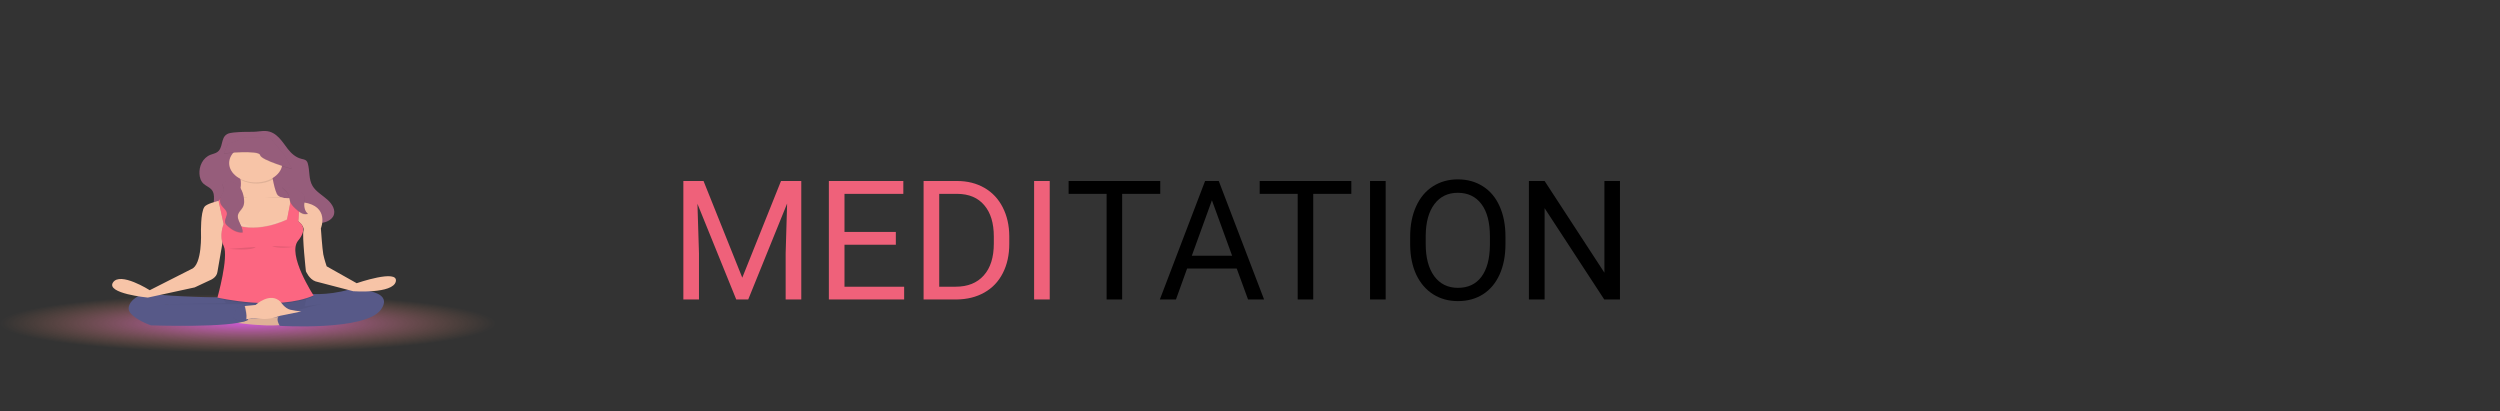 <svg width="1440" height="237" viewBox="0 0 1440 237" fill="none" xmlns="http://www.w3.org/2000/svg">
<rect x="0" y="0" width="1440" height="237" fill="#333333" stroke="none"/>
<g clip-path="url(#clip0)">
<path d="M279.401 169.397H6.047C2.701 169.397 -0.011 170.621 -0.011 172.131V200.396C-0.011 201.906 2.701 203.13 6.047 203.13H279.401C282.748 203.13 285.463 201.906 285.463 200.396V172.131C285.463 170.621 282.748 169.397 279.401 169.397Z" fill="url(#paint0_radial)" fill-opacity="0.79"/>
<path d="M165.781 85.808C167.704 88.256 170.184 90.608 173.486 91.453C174.525 91.72 175.688 91.872 176.422 92.552C176.892 93.052 177.197 93.624 177.313 94.224C178.513 98.506 177.71 103.239 180.065 107.157C181.973 110.327 185.624 112.391 188.526 114.948C191.429 117.506 193.704 121.329 191.946 124.561C191.435 125.459 190.643 126.259 189.634 126.896C188.624 127.534 187.425 127.993 186.13 128.236C183.701 128.716 181.166 128.516 178.7 128.199C175.449 127.78 172.14 127.132 169.432 125.532C164.746 122.764 162.765 117.799 160.314 113.38C159.162 111.311 157.632 109.143 155.1 108.405C152.201 107.557 148.94 108.973 147.057 111.05C145.175 113.127 144.342 115.738 143.428 118.25C142.401 121.087 141.102 124.031 138.398 125.887C137.227 126.717 135.749 127.283 134.145 127.516C132.54 127.748 130.877 127.638 129.357 127.199C126.348 126.289 123.971 123.983 123.277 121.308C122.213 117.188 124.767 112.242 121.63 108.983C120.412 107.722 118.551 107.034 117.245 105.839C115.612 104.343 115.018 102.213 114.89 100.167C114.614 95.8 116.673 90.933 121.314 89.125C122.554 88.642 123.938 88.389 125.027 87.685C128.697 85.315 126.965 79.493 130.762 77.285C131.863 76.643 133.243 76.464 134.571 76.328C138.292 75.955 141.986 75.912 145.725 75.92C148.143 75.92 150.635 75.334 153.02 75.462C159.441 75.811 162.666 81.843 165.781 85.808Z" fill="#965D7B"/>
<path d="M96.903 174.088L98.308 186.186L196.602 185.759L194.727 172.552L161.495 169.741L103.222 172.298L96.903 174.088Z" fill="#575988"/>
<path opacity="0.05" d="M96.903 174.088L98.308 186.186L196.602 185.759L194.727 172.552L161.495 169.741L103.222 172.298L96.903 174.088Z" fill="black"/>
<path d="M161.58 182.541L128.858 184.767C128.858 184.767 151.277 188.917 164.365 186.901L161.58 182.541Z" fill="#F7C4A7"/>
<path opacity="0.1" d="M161.58 182.541L128.858 184.767C128.858 184.767 151.277 188.917 164.365 186.901L161.58 182.541Z" fill="black"/>
<path d="M136.655 97.336C136.655 97.336 143.062 109.581 133.591 115.044C124.121 120.508 131.922 135.79 131.922 135.79L168.405 134.574C168.405 134.574 172.022 117.372 170.074 113.73C170.074 113.73 161.44 115.551 159.492 111.706C157.544 107.861 156.15 97.336 156.15 97.336H136.655Z" fill="#F7C4A7"/>
<path d="M128.3 171.411C128.3 171.411 97.527 170.904 88.479 169.277C79.43 167.651 71.63 175.458 74.833 179.922C78.036 184.386 86.941 187.41 86.941 187.41C86.941 187.41 132.755 189.029 142.64 184.477C142.64 184.477 146.401 176.685 142.64 175.168H94.882L130.106 174.661L128.3 171.411Z" fill="#575988"/>
<path d="M177.174 169.083C177.174 169.083 187.481 170.701 201.68 166.653C201.68 166.653 228.278 166.048 219.366 178.386C210.453 190.725 161.162 187.698 161.162 187.698C161.162 187.698 158.226 183.143 161.162 181.93C164.097 180.717 189.568 172.922 197.505 173.328L175.49 176.464L177.174 169.083Z" fill="#575988"/>
<path opacity="0.1" d="M157.412 103.226C156.88 100.343 156.568 97.994 156.568 97.994H137.073C137.974 99.85 138.599 101.77 138.937 103.722C141.671 105.113 144.954 105.817 148.289 105.728C151.624 105.638 154.827 104.76 157.412 103.226V103.226Z" fill="black"/>
<path d="M147.307 105.077C155.765 105.077 162.622 100.093 162.622 93.946C162.622 87.799 155.765 82.816 147.307 82.816C138.848 82.816 131.992 87.799 131.992 93.946C131.992 100.093 138.848 105.077 147.307 105.077Z" fill="#F7C4A7"/>
<path d="M138.325 113.324C138.325 113.324 119.946 115.855 117.718 119.191C115.491 122.527 115.77 133.966 115.77 133.966C115.77 133.966 116.603 152.686 110.2 155.014L86.248 167.157C86.248 167.157 69.263 156.331 65.084 162.704C60.905 169.077 85.136 171.408 85.136 171.408L112.149 165.541L120.782 161.493C120.782 161.493 124.818 160.078 125.237 156.635L128.858 135.79L143.34 132.753H166.731L169.865 126.252C169.865 126.252 175.644 129.617 174.807 132.753C173.971 135.889 176.202 156.219 176.202 156.219C176.202 156.219 178.01 160.771 181.771 162.085L203.493 167.752C203.493 167.752 226.466 169.371 227.999 162.085C229.533 154.8 205.441 163.123 205.441 163.123L188.163 153.398C188.163 153.398 186.773 149.35 186.215 146.515C185.657 143.681 184.824 131.54 184.824 131.54C184.824 131.54 190.115 118.788 174.796 116.564L155.023 112.111L138.325 113.324Z" fill="#F7C4A7"/>
<path opacity="0.1" d="M126.004 115.906L128.858 129.617C128.858 129.617 125.923 135.993 128.858 142.267C131.793 148.542 125.237 171.923 125.237 171.923C125.237 171.923 159.632 179.922 180.641 170.707C180.641 170.707 165.187 147.027 171.729 139.134C178.271 131.241 171.839 128.153 171.839 128.153L172.844 113.634L168.111 112.62L165.326 126.991C165.326 126.991 146.111 136.705 131.907 128.207L128.843 112.62L126.004 115.906Z" fill="black"/>
<path opacity="0.07" d="M145.868 132.19C144.38 130.463 142.06 129.2 139.36 128.649C136.66 128.097 133.774 128.296 131.265 129.207C135.929 131.753 141.073 132.433 145.868 132.19Z" fill="white"/>
<path opacity="0.07" d="M153.761 130.684C155.246 128.957 157.564 127.694 160.261 127.142C162.959 126.59 165.843 126.789 168.35 127.7C163.697 130.236 158.556 130.913 153.761 130.684Z" fill="white"/>
<path opacity="0.1" d="M126.004 115.906L128.858 128.908C128.858 128.908 125.923 135.284 128.858 141.558C131.793 147.833 125.237 171.208 125.237 171.208C125.237 171.208 159.632 179.208 180.641 169.995C180.641 169.995 165.187 146.315 171.729 138.422C178.271 130.529 171.839 127.441 171.839 127.441L172.844 112.919L168.111 111.908L165.326 126.279C165.326 126.279 146.111 135.993 131.907 127.492L128.843 111.908L126.004 115.906Z" fill="black"/>
<path d="M125.864 115.804L128.858 129.111C128.858 129.111 125.923 135.486 128.858 141.761C131.793 148.035 125.237 171.411 125.237 171.411C125.237 171.411 159.632 179.41 180.641 170.197C180.641 170.197 165.187 146.515 171.729 138.622C178.271 130.729 171.839 127.644 171.839 127.644L172.844 113.122L168.111 112.111L165.326 126.481C165.326 126.481 146.111 136.196 131.907 127.695L128.843 112.111L125.864 115.804Z" fill="#FC6681"/>
<path d="M139.998 176.368L147.237 175.656C147.237 175.656 155.592 167.864 161.58 173.834C161.58 173.834 164.086 177.68 167.15 178.386C169.245 178.847 171.387 179.186 173.556 179.4L161.162 181.93C161.162 181.93 155.731 184.258 150.022 183.65C146.661 183.277 143.227 183.485 139.998 184.258V176.368Z" fill="#F7C4A7"/>
<path opacity="0.1" d="M131.992 143.329C131.992 143.329 145.08 144.745 147.307 142.217Z" fill="black"/>
<path opacity="0.1" d="M156.777 141.71C156.777 141.71 159.283 143.531 169.307 142.217Z" fill="black"/>
<path opacity="0.1" d="M131.291 113.476C131.291 113.476 140.9 114.49 142.709 113.882Z" fill="black"/>
<path opacity="0.1" d="M152.458 113.476C152.458 113.476 162.068 114.49 163.877 113.882Z" fill="black"/>
<path opacity="0.1" d="M141.04 175.61C141.04 175.61 143.689 184.677 141.04 184.997C138.391 185.317 134.637 183.503 134.637 183.301C134.637 183.098 136.307 177.33 136.307 177.33L141.04 175.61Z" fill="black"/>
<path d="M140.765 175.61C140.765 175.61 143.41 184.677 140.765 184.997C138.119 185.317 134.358 183.503 134.358 183.301C134.358 183.098 136.028 177.33 136.028 177.33L140.765 175.61Z" fill="#575988"/>
<path opacity="0.1" d="M127.838 112.148C126.668 114.119 126.253 116.444 127.493 118.391C128.44 119.876 130.293 121.079 130.649 122.695C131.096 124.724 129.027 126.783 129.801 128.759C130.095 129.513 130.781 130.153 131.478 130.753C133.599 132.574 136.417 134.34 139.69 134.198C140.211 130.524 135.837 126.959 137.268 123.415C137.782 122.145 138.985 121.089 139.712 119.879C140.919 117.871 140.746 115.578 140.31 113.41C139.675 110.263 138.068 106.407 133.775 104.935C131.804 104.258 129.005 104.207 128.304 106.047C127.919 107.029 128.818 107.951 128.939 108.911C129.089 110.13 128.487 111.055 127.838 112.148Z" fill="black"/>
<path d="M127.838 111.847C126.668 113.818 126.253 116.14 127.493 118.09C128.44 119.572 130.293 120.777 130.649 122.391C131.096 124.42 129.027 126.479 129.801 128.455C130.095 129.209 130.781 129.852 131.478 130.452C133.599 132.27 136.417 134.036 139.69 133.894C140.211 130.22 135.837 126.655 137.268 123.111C137.782 121.841 138.985 120.785 139.712 119.575C140.919 117.567 140.746 115.274 140.31 113.106C139.675 109.959 138.068 106.103 133.775 104.631C131.804 103.954 129.005 103.906 128.304 105.743C127.919 106.725 128.818 107.647 128.939 108.607C129.089 109.826 128.487 110.751 127.838 111.847Z" fill="#965D7B"/>
<path opacity="0.1" d="M128.928 88.483C128.928 88.483 149.255 86.459 149.813 89.493C150.371 92.528 168.335 97.493 168.335 97.493L163.877 89.493L155.661 79.576C155.661 79.576 140.618 78.776 139.928 79.576C139.238 80.376 131.291 83.016 131.291 83.016L128.928 88.483Z" fill="black"/>
<path d="M128.928 88.28C128.928 88.28 149.255 86.256 149.813 89.29C150.371 92.325 168.335 97.29 168.335 97.29L163.877 89.29L155.661 79.374C155.661 79.374 140.618 78.573 139.928 79.374C139.238 80.173 131.291 82.813 131.291 82.813L128.928 88.28Z" fill="#965D7B"/>
<path opacity="0.1" d="M164.313 109.903C165.302 110.764 166.001 111.78 166.353 112.871C166.691 113.916 166.72 115.004 167.025 116.05C167.707 118.276 169.736 120.148 171.85 121.833C172.536 122.444 173.374 122.956 174.319 123.343C175.288 123.689 176.521 123.761 177.416 123.343C176.565 122.833 176.103 122.057 175.798 121.289C175.369 120.215 175.178 119.098 175.233 117.98C175.325 116.114 176.077 114.143 175.009 112.442C174.393 111.458 173.244 110.711 172.074 110.042C171.26 109.563 170.382 109.144 169.454 108.791C167.722 108.165 165.741 107.89 163.829 107.751C161.341 107.567 163.517 109.221 164.313 109.903Z" fill="black"/>
<path d="M164.313 109.602C165.303 110.461 166.002 111.476 166.353 112.567C166.691 113.612 166.72 114.7 167.025 115.746C167.707 117.972 169.736 119.844 171.85 121.529C172.536 122.14 173.374 122.652 174.319 123.039C175.288 123.385 176.521 123.457 177.416 123.039C176.565 122.529 176.103 121.756 175.798 120.985C175.369 119.911 175.178 118.794 175.233 117.676C175.325 115.81 176.077 113.839 175.009 112.138C174.393 111.156 173.244 110.41 172.074 109.738C171.261 109.257 170.383 108.837 169.454 108.485C167.722 107.858 165.741 107.583 163.829 107.445C161.341 107.263 163.517 108.917 164.313 109.602Z" fill="#965D7B"/>
</g>
<path d="M405.238 104.252L427.551 159.94L449.863 104.252H461.535V172.502H452.535V145.924L453.379 117.237L430.973 172.502H424.082L401.723 117.377L402.613 145.924V172.502H393.613V104.252H405.238ZM516.004 140.955H486.426V165.143H520.785V172.502H477.426V104.252H520.317V111.659H486.426V133.596H516.004V140.955ZM531.988 172.502V104.252H551.254C557.192 104.252 562.442 105.565 567.004 108.19C571.567 110.815 575.082 114.549 577.551 119.393C580.051 124.237 581.317 129.799 581.348 136.08V140.44C581.348 146.877 580.098 152.518 577.598 157.362C575.129 162.205 571.582 165.924 566.957 168.518C562.363 171.112 557.004 172.44 550.879 172.502H531.988ZM540.988 111.659V165.143H550.457C557.395 165.143 562.785 162.987 566.629 158.674C570.504 154.362 572.442 148.221 572.442 140.252V136.268C572.442 128.518 570.613 122.502 566.957 118.221C563.332 113.909 558.176 111.721 551.488 111.659H540.988ZM604.645 172.502H595.645V104.252H604.645V172.502Z" fill="#EF617A"/>
<path d="M668.301 111.659H646.363V172.502H637.41V111.659H615.52V104.252H668.301V111.659ZM712.363 154.69H683.77L677.348 172.502H668.067L694.129 104.252H702.004L728.113 172.502H718.879L712.363 154.69ZM686.488 147.284H709.692L698.067 115.362L686.488 147.284ZM778.363 111.659H756.426V172.502H747.473V111.659H725.582V104.252H778.363V111.659ZM798.145 172.502H789.145V104.252H798.145V172.502ZM867.145 140.58C867.145 147.268 866.02 153.112 863.77 158.112C861.52 163.08 858.332 166.877 854.207 169.502C850.082 172.127 845.27 173.44 839.77 173.44C834.395 173.44 829.629 172.127 825.473 169.502C821.317 166.846 818.082 163.08 815.77 158.205C813.488 153.299 812.317 147.627 812.254 141.19V136.268C812.254 129.705 813.395 123.909 815.676 118.877C817.957 113.846 821.176 110.002 825.332 107.346C829.52 104.659 834.301 103.315 839.676 103.315C845.145 103.315 849.957 104.643 854.113 107.299C858.301 109.924 861.52 113.752 863.77 118.784C866.02 123.784 867.145 129.612 867.145 136.268V140.58ZM858.192 136.174C858.192 128.08 856.567 121.877 853.317 117.565C850.067 113.221 845.52 111.049 839.676 111.049C833.988 111.049 829.504 113.221 826.223 117.565C822.973 121.877 821.301 127.877 821.207 135.565V140.58C821.207 148.424 822.848 154.596 826.129 159.096C829.442 163.565 833.988 165.799 839.77 165.799C845.582 165.799 850.082 163.69 853.27 159.471C856.457 155.221 858.098 149.143 858.192 141.237V136.174ZM933.098 172.502H924.051L889.692 119.909V172.502H880.645V104.252H889.692L924.145 157.08V104.252H933.098V172.502Z" fill="black"/>
<defs>
<radialGradient id="paint0_radial" cx="0" cy="0" r="1" gradientUnits="userSpaceOnUse" gradientTransform="translate(142.726 186.263) rotate(90) scale(16.866 142.737)">
<stop stop-color="#F463FF"/>
<stop offset="1" stop-color="#FF9B63" stop-opacity="0"/>
</radialGradient>
<clipPath id="clip0">
<rect width="285.463" height="203.143" fill="white"/>
</clipPath>
</defs>
</svg>
